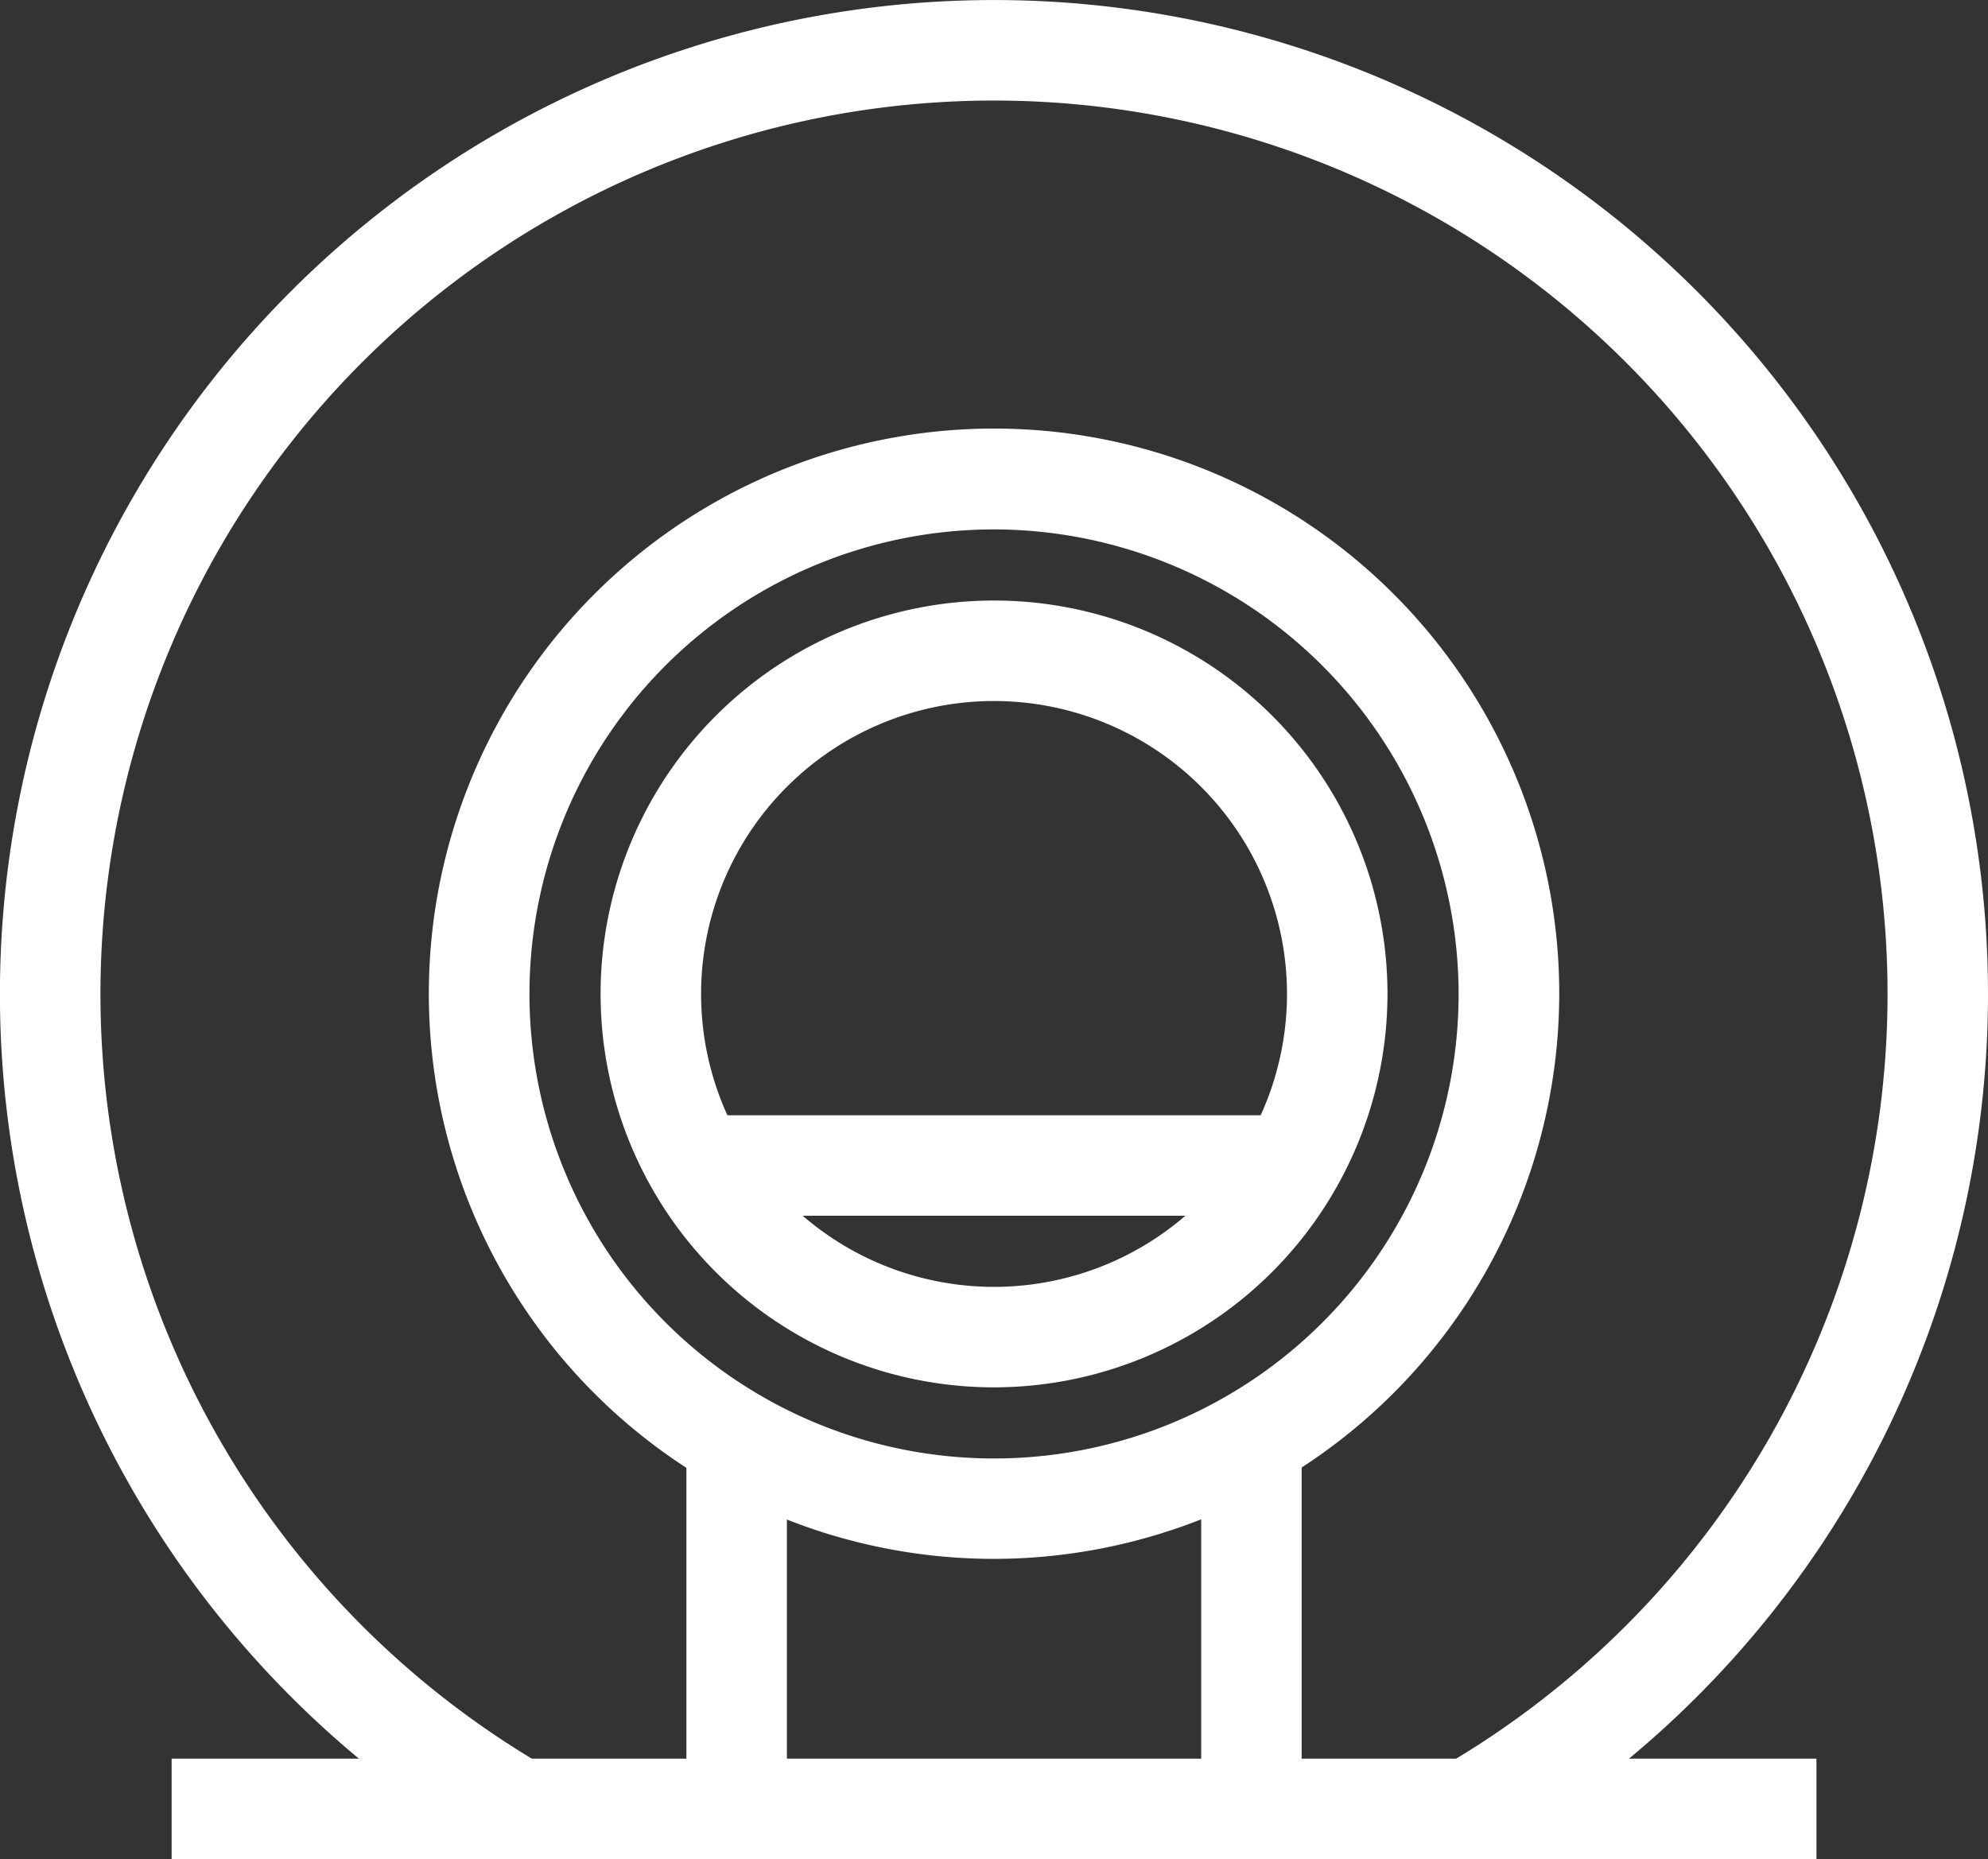 <svg xmlns="http://www.w3.org/2000/svg" width="27.083" height="25.33" viewBox="0 0 27.083 25.33">
  <rect x="0" y="0" width="27.083" height="25.33" fill="#333333" stroke="none"/>
  <g id="MRI" transform="translate(0.102 -0.232)">
    <path id="Path_604" data-name="Path 604" d="M114.265,122.195a7.6,7.6,0,1,1,7.6-7.6A7.61,7.61,0,0,1,114.265,122.195Zm0-14.026a6.429,6.429,0,1,0,6.429,6.429A6.438,6.438,0,0,0,114.265,108.169Zm0,0" transform="translate(-100.825 -100.824)" fill="#fff" stroke="#fff" stroke-width="0.2"/>
    <path id="Path_605" data-name="Path 605" d="M20.219,25.382l-.592-1.008a12.273,12.273,0,1,0-12.375,0l-.592,1.008a13.442,13.442,0,1,1,13.558,0Zm0,0" transform="translate(0 0)" fill="#fff" stroke="#fff" stroke-width="0.2"/>
    <path id="Path_606" data-name="Path 606" d="M154.592,160.188a5.26,5.26,0,1,1,5.26-5.26A5.266,5.266,0,0,1,154.592,160.188Zm0-9.351a4.091,4.091,0,1,0,4.091,4.091A4.093,4.093,0,0,0,154.592,150.837Zm0,0" transform="translate(-141.152 -141.154)" fill="#fff" stroke="#fff" stroke-width="0.2"/>
    <path id="Path_607" data-name="Path 607" d="M42.668,437.668H64.876v1.169H42.668Zm0,0" transform="translate(-40.332 -413.375)" fill="#fff" stroke="#fff" stroke-width="0.2"/>
    <path id="Path_608" data-name="Path 608" d="M170.668,356.6h1.169v5.026h-1.169Zm0,0" transform="translate(-161.319 -336.75)" fill="#fff" stroke="#fff" stroke-width="0.2"/>
    <path id="Path_609" data-name="Path 609" d="M298.668,356.6h1.169v5.026h-1.169Zm0,0" transform="translate(-282.306 -336.75)" fill="#fff" stroke="#fff" stroke-width="0.2"/>
    <path id="Path_610" data-name="Path 610" d="M171.465,277.668h8.1v1.169h-8.1Zm0,0" transform="translate(-162.072 -262.141)" fill="#fff" stroke="#fff" stroke-width="0.2"/>
  </g>
</svg>
